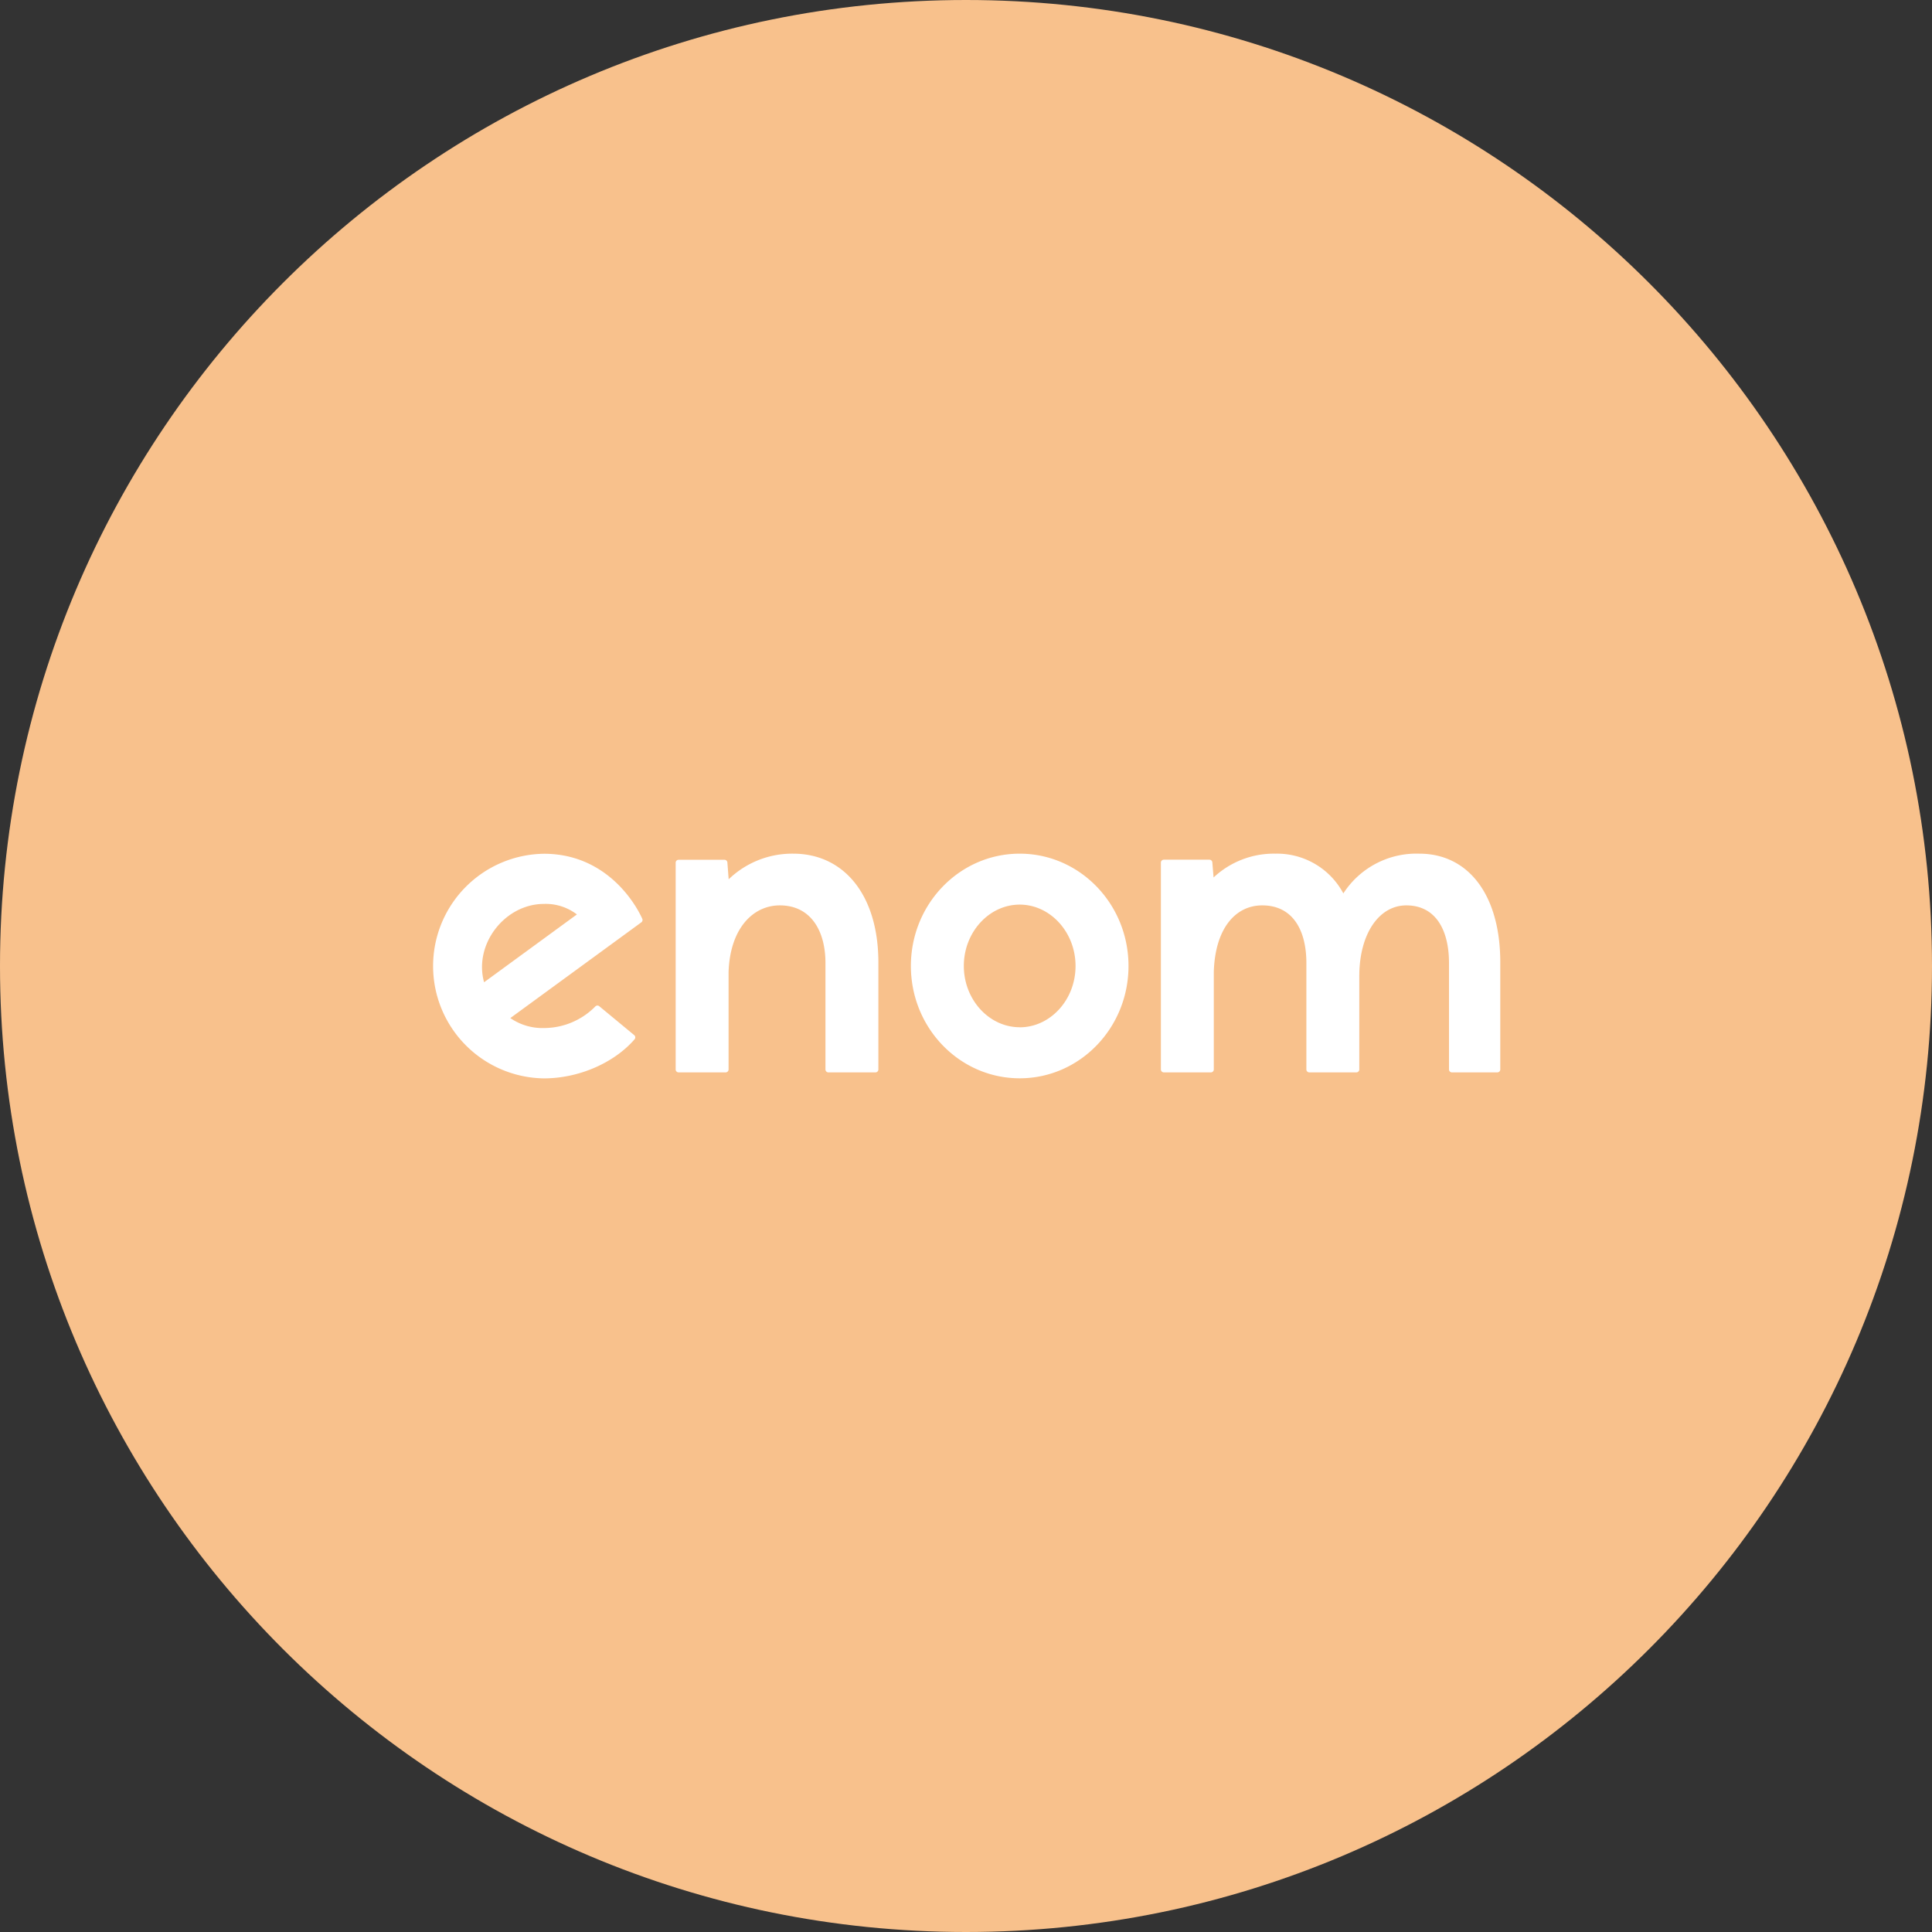 <svg width="1024" height="1024" fill="none" xmlns="http://www.w3.org/2000/svg"><rect width="100%" height="100%" fill="#333333" stroke="none"/><g clip-path="url(#a)"><path d="M512 1024c282.77 0 512-229.23 512-512S794.77 0 512 0 0 229.23 0 512s229.23 512 512 512Z" fill="#F8C18C"/><path d="M752.29 452.46A46.112 46.112 0 0 0 712 473.53a39.815 39.815 0 0 0-36-21.07 46.617 46.617 0 0 0-32.78 12.62l-.66-8a1.561 1.561 0 0 0-1.56-1.43h-24.14a1.557 1.557 0 0 0-1.56 1.56v109.62a1.56 1.56 0 0 0 1.56 1.56h24.92a1.563 1.563 0 0 0 1.56-1.56v-51.74c.68-22.81 11.33-35.22 25.69-35.22 16.17 0 23.38 13.16 23.38 30.56v56.4a1.56 1.56 0 0 0 1.56 1.56h24.92a1.56 1.56 0 0 0 1.56-1.56v-49.36c0-22.65 10.53-37.6 24.92-37.6C761 479.87 768 493 768 510.43v56.4a1.56 1.56 0 0 0 1.56 1.56h24.06a1.563 1.563 0 0 0 1.56-1.56v-56.4c.12-36.18-17-57.97-42.89-57.97Zm-211.83 0c-31.85 0-57.67 26.66-57.67 59.53 0 32.87 25.82 59.53 57.67 59.53s57.67-26.66 57.67-59.53c0-32.87-25.83-59.53-57.67-59.53Zm0 92c-16.15 0-29.61-14.54-29.61-32.5s13.48-32.5 29.61-32.5 29.6 14.54 29.6 32.54-13.45 32.49-29.6 32.49v-.03Zm-120-92a48.429 48.429 0 0 0-34.25 13.59l-.68-8.9a1.558 1.558 0 0 0-1.56-1.45h-24.29a1.557 1.557 0 0 0-1.56 1.56v109.57a1.56 1.56 0 0 0 1.56 1.56h24.92a1.56 1.56 0 0 0 1.56-1.56v-51.62c.75-22.88 12.75-35.34 27.18-35.34 16.17 0 24.17 13.16 24.17 30.56v56.4a1.56 1.56 0 0 0 1.56 1.56H464a1.56 1.56 0 0 0 1.56-1.56v-56.4c.08-36.18-18.38-57.97-45.13-57.97h.03Zm-102.82 80.87a1.537 1.537 0 0 0-2.11.11 38.24 38.24 0 0 1-12.444 8.443 38.251 38.251 0 0 1-14.736 2.997 29.906 29.906 0 0 1-17.87-5.28L340 488.8a1.563 1.563 0 0 0 .41-1.86c-4.76-10.46-20.68-34.43-52.1-34.43a59.529 59.529 0 0 0-41.594 101.345 59.53 59.53 0 0 0 41.594 17.705c18.48 0 37.17-8.2 48-20.68a1.58 1.58 0 0 0 .311-.527 1.574 1.574 0 0 0-.071-1.197 1.558 1.558 0 0 0-.37-.486l-.07-.06-18.47-15.28Zm-29.45-54.23a27.177 27.177 0 0 1 17.58 5.57l-49.2 35.95c-5.59-20.36 11.21-41.52 31.69-41.52h-.07Z" fill="#fff"/></g><defs><clipPath id="a"><path fill="#fff" d="M0 0h1024v1024H0z"/></clipPath></defs></svg>